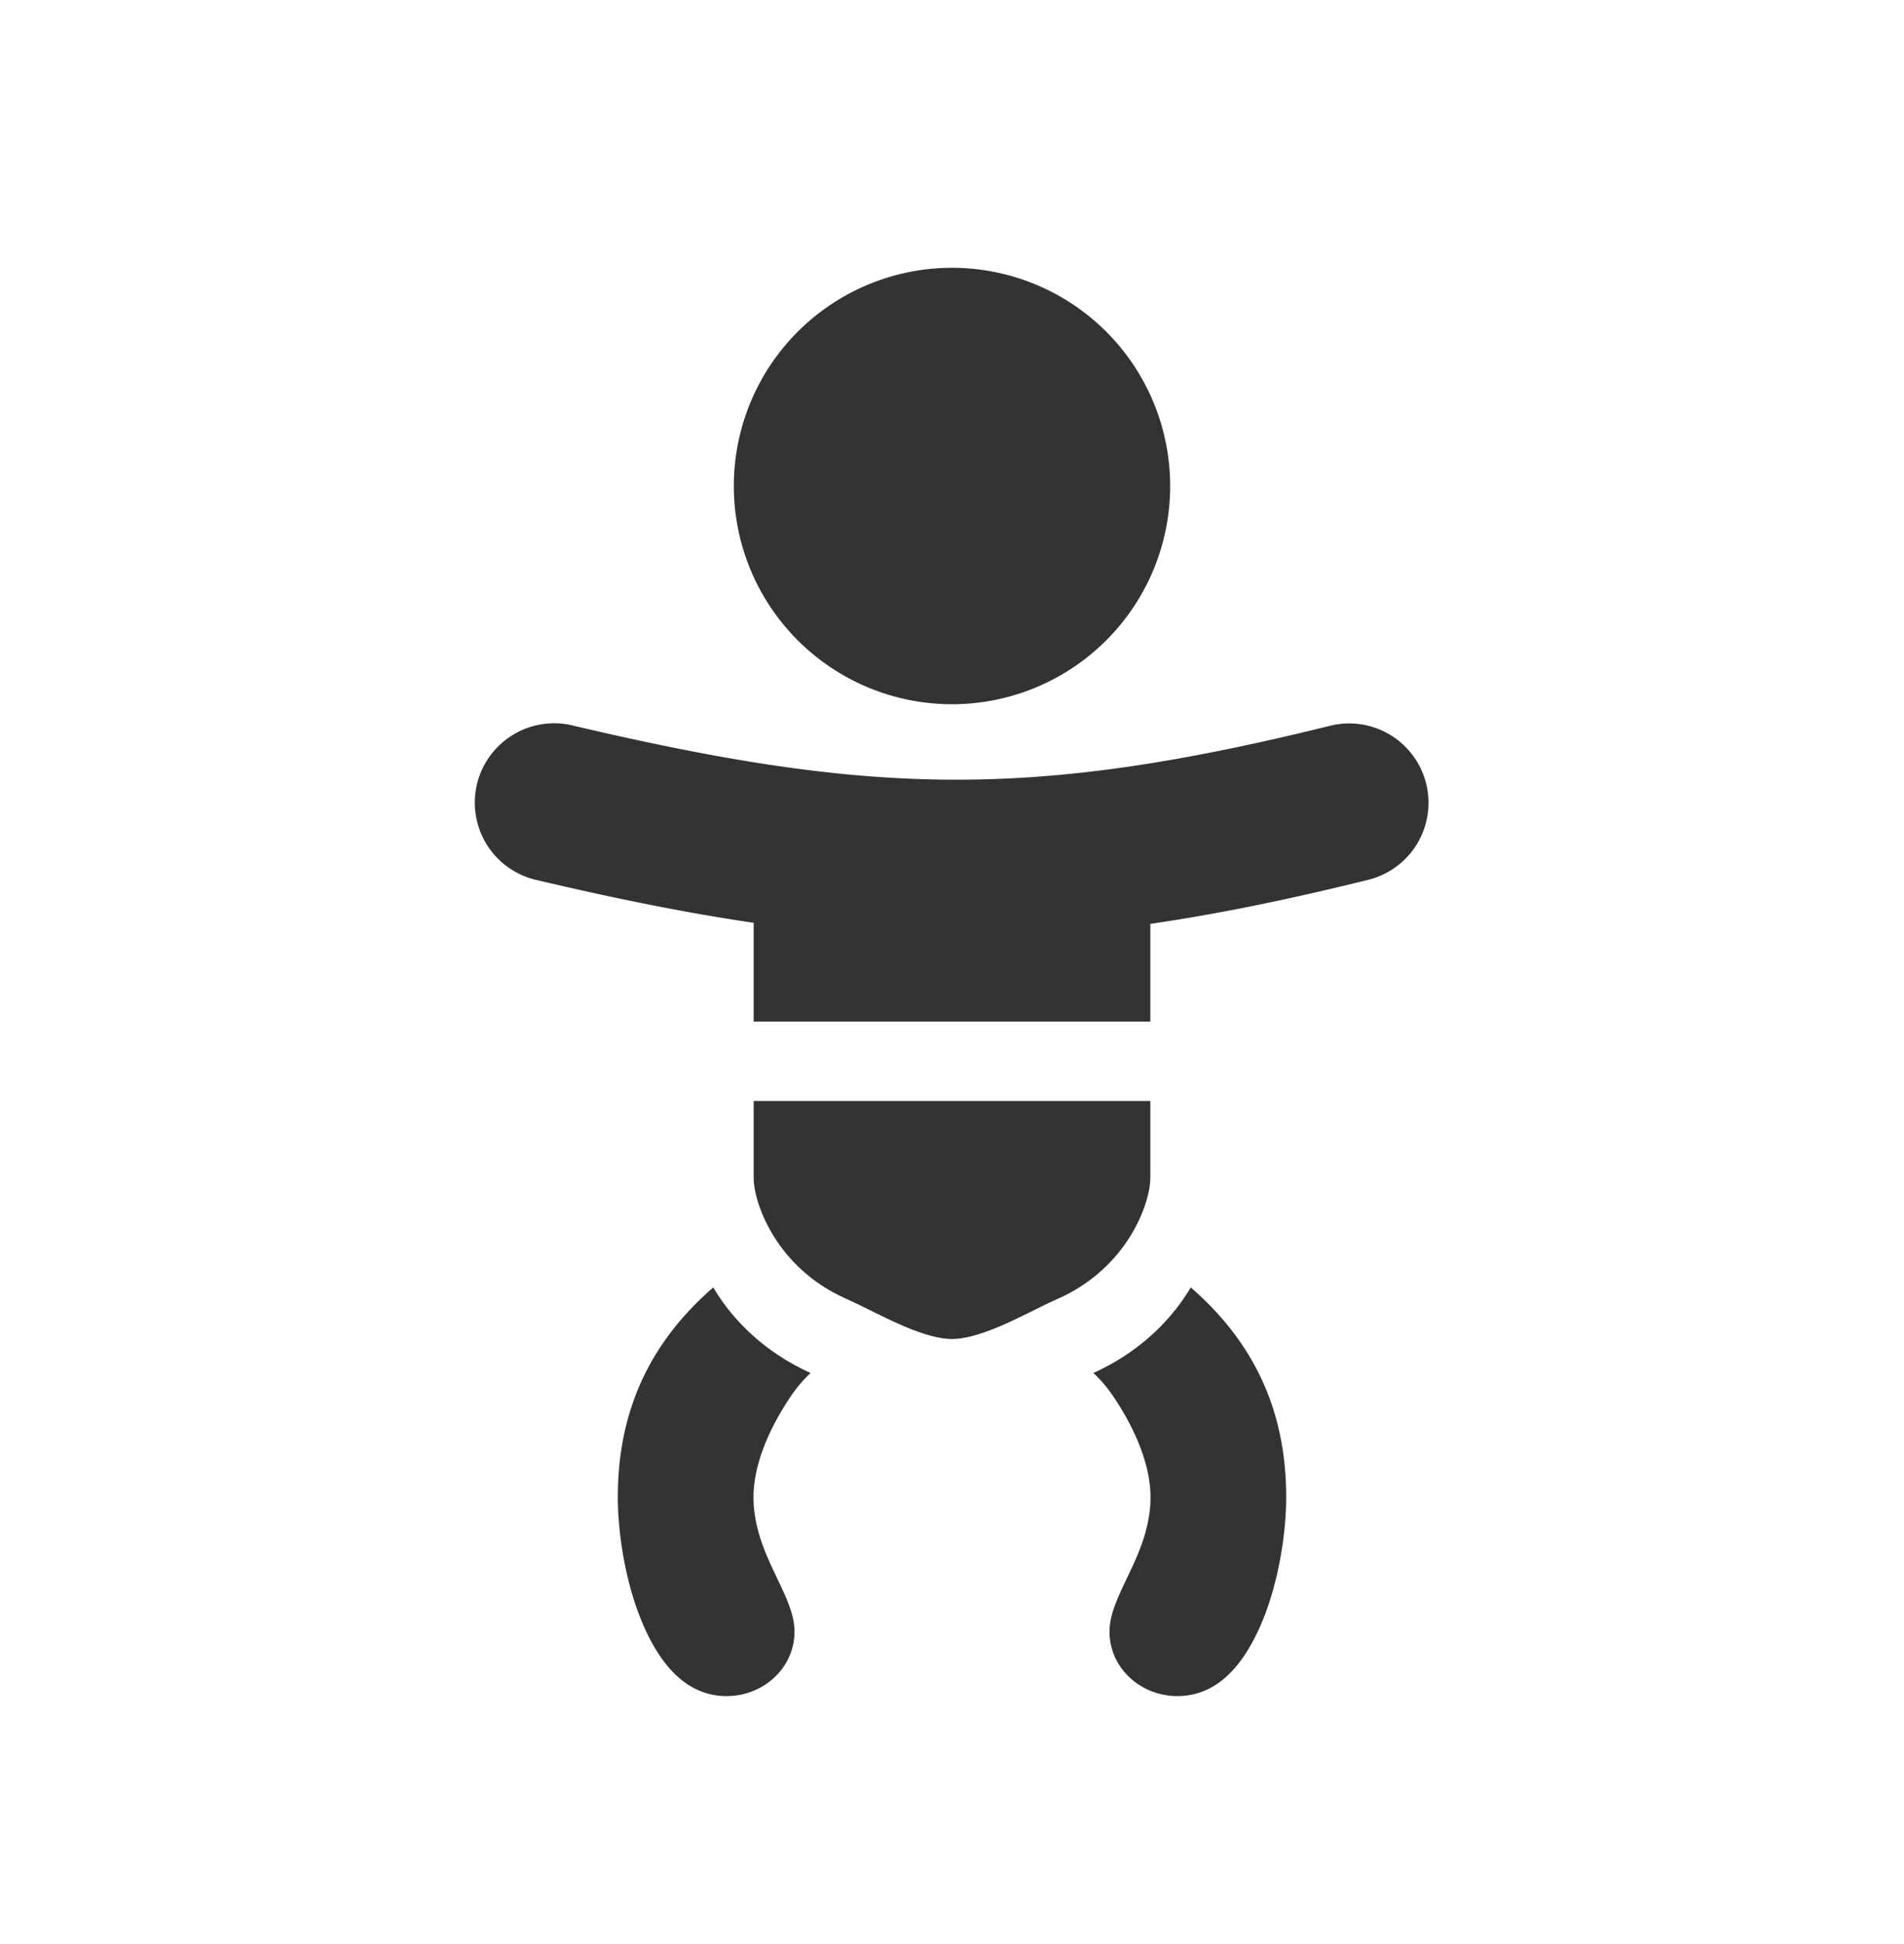<svg xmlns="http://www.w3.org/2000/svg" width="48" height="49" fill="none"><path fill="#333" d="M24 17.75a5.5 5.5 0 1 0 0-11 5.5 5.5 0 0 0 0 11Zm5 5.536c1.702-.247 3.495-.616 5.48-1.107a2 2 0 1 0-.96-3.883c-3.813.943-6.687 1.367-9.513 1.356-2.832-.01-5.713-.458-9.549-1.361a2 2 0 1 0-.917 3.893c1.975.465 3.761.827 5.459 1.075v2.491h10v-2.464Z"/><path fill="#333" fill-rule="evenodd" d="M26.68 32.73c1.75-.78 2.32-2.406 2.32-3.04v-1.94H19v1.94c0 .634.57 2.26 2.32 3.04.2.089.426.2.628.301l.12.06c.248.122.489.238.732.341.507.215.903.318 1.2.318.297 0 .692-.103 1.2-.318.243-.103.484-.219.733-.342l.119-.059m.627-.301c-.2.089-.425.2-.627.301l.627-.301Z" clip-rule="evenodd"/><path fill="#333" d="M20.435 34.606c-1.182-.537-1.976-1.349-2.454-2.157-1.552 1.351-2.406 3.05-2.406 5.29 0 .894.191 2.236.688 3.323.509 1.113 1.192 1.688 2.056 1.688.926 0 1.71-.71 1.71-1.622 0-.406-.171-.79-.443-1.36l-.018-.038c-.246-.516-.572-1.198-.572-1.99 0-.867.43-1.787.93-2.532.161-.24.331-.434.509-.602Zm7.13 0c1.182-.537 1.976-1.35 2.454-2.157 1.552 1.35 2.406 3.05 2.406 5.29 0 .894-.191 2.236-.688 3.323-.509 1.113-1.192 1.688-2.056 1.688-.926 0-1.71-.71-1.71-1.622 0-.406.171-.79.443-1.36l.018-.038c.246-.516.572-1.198.572-1.99 0-.867-.43-1.787-.93-2.532a3.489 3.489 0 0 0-.509-.602Z"/></svg>